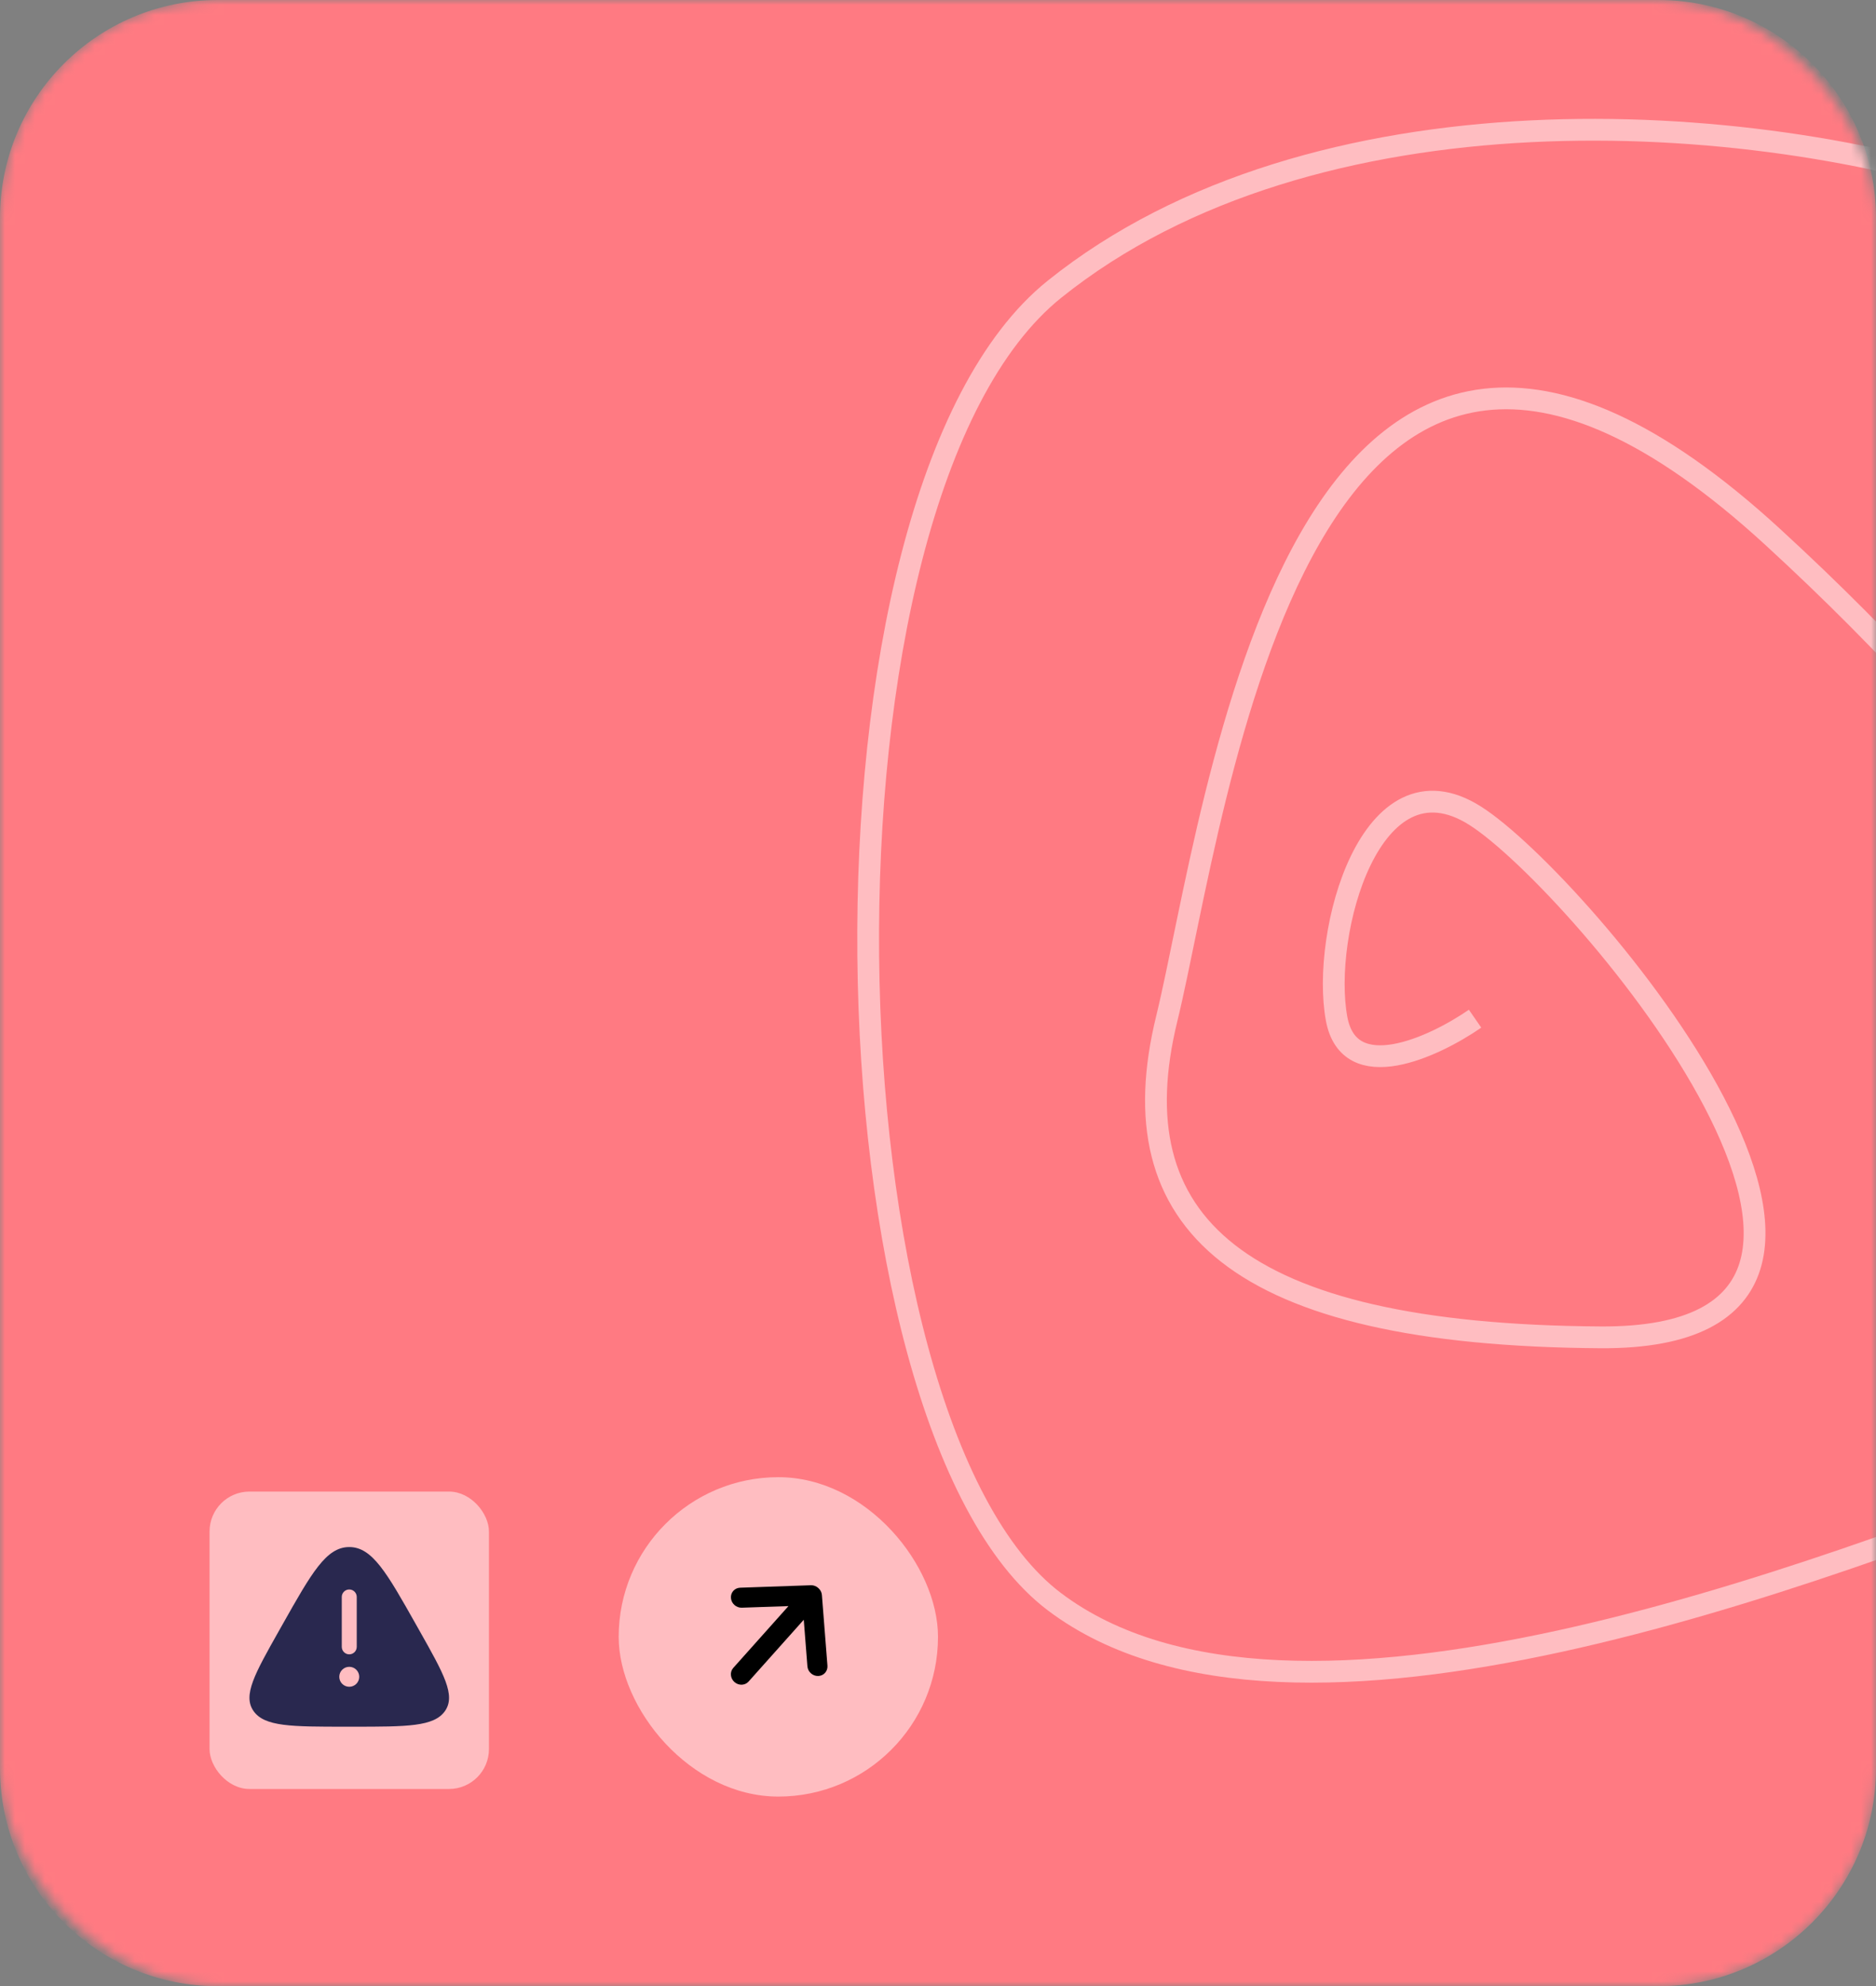 <svg width="188" height="199" viewBox="0 0 188 199" fill="none" xmlns="http://www.w3.org/2000/svg">
<rect x="0" y="0" width="188" height="199" fill="#808080" stroke="none"/>
<mask id="mask0_1045_19119" style="mask-type:alpha" maskUnits="userSpaceOnUse" x="0" y="0" width="188" height="199">
<rect width="188" height="199" rx="21.82" fill="#FFCCD2"/>
</mask>
<g mask="url(#mask0_1045_19119)">
<path d="M0 21.82C0 9.769 9.769 0 21.82 0H166.18C178.231 0 188 9.769 188 21.82V177.18C188 189.231 178.231 199 166.18 199H21.82C9.769 199 0 189.231 0 177.18V21.82Z" fill="#FF7A82"/>
<path d="M147.822 102.062C143.72 104.9 135.201 108.873 133.944 102.062C132.373 93.548 137.348 75.102 147.822 81.724C158.296 88.345 197.049 134.226 160.391 133.989C123.732 133.753 111.949 122.401 116.924 102.062C121.899 81.724 130.017 10.065 177.673 53.817C225.329 97.569 235.279 137.537 208.833 147.47C182.386 157.403 129.493 178.451 105.665 160.477C81.837 142.503 79.742 49.796 105.665 28.984C131.588 8.173 175.243 10.736 200.977 19.524C238.109 32.206 287.649 90.474 275.866 115.543" stroke="white" stroke-opacity="0.5" stroke-width="2.182"/>
<rect x="21" y="149.442" width="28" height="29.797" rx="4" fill="white" fill-opacity="0.5"/>
<path fill-rule="evenodd" clip-rule="evenodd" d="M28.312 162.761C31.23 157.587 32.689 155 35 155C37.311 155 38.77 157.587 41.688 162.761L42.052 163.406C44.477 167.706 45.69 169.856 44.594 171.428C43.498 173 40.786 173 35.364 173H34.636C29.214 173 26.502 173 25.406 171.428C24.31 169.856 25.523 167.706 27.948 163.406L28.312 162.761ZM35 159.25C35.414 159.25 35.75 159.586 35.75 160V165C35.75 165.414 35.414 165.75 35 165.75C34.586 165.75 34.25 165.414 34.25 165V160C34.25 159.586 34.586 159.25 35 159.25ZM35 169C35.552 169 36 168.552 36 168C36 167.448 35.552 167 35 167C34.448 167 34 167.448 34 168C34 168.552 34.448 169 35 169Z" fill="#29284F"/>
<rect x="62" y="148" width="32" height="32" rx="16" fill="white" fill-opacity="0.5"/>
<path d="M82.921 166.888L82.365 159.798C82.323 159.265 81.813 158.81 81.278 158.827L74.171 159.074C73.617 159.094 73.204 159.558 73.251 160.111C73.297 160.664 73.782 161.096 74.337 161.077L79.014 160.916L73.485 167.108C73.124 167.512 73.176 168.145 73.599 168.523C74.022 168.901 74.657 168.881 75.018 168.477L80.547 162.285L80.913 166.949C80.935 167.227 81.068 167.473 81.265 167.649C81.461 167.824 81.72 167.928 81.996 167.92C82.549 167.903 82.964 167.441 82.921 166.888Z" fill="black"/>
</g>
</svg>
